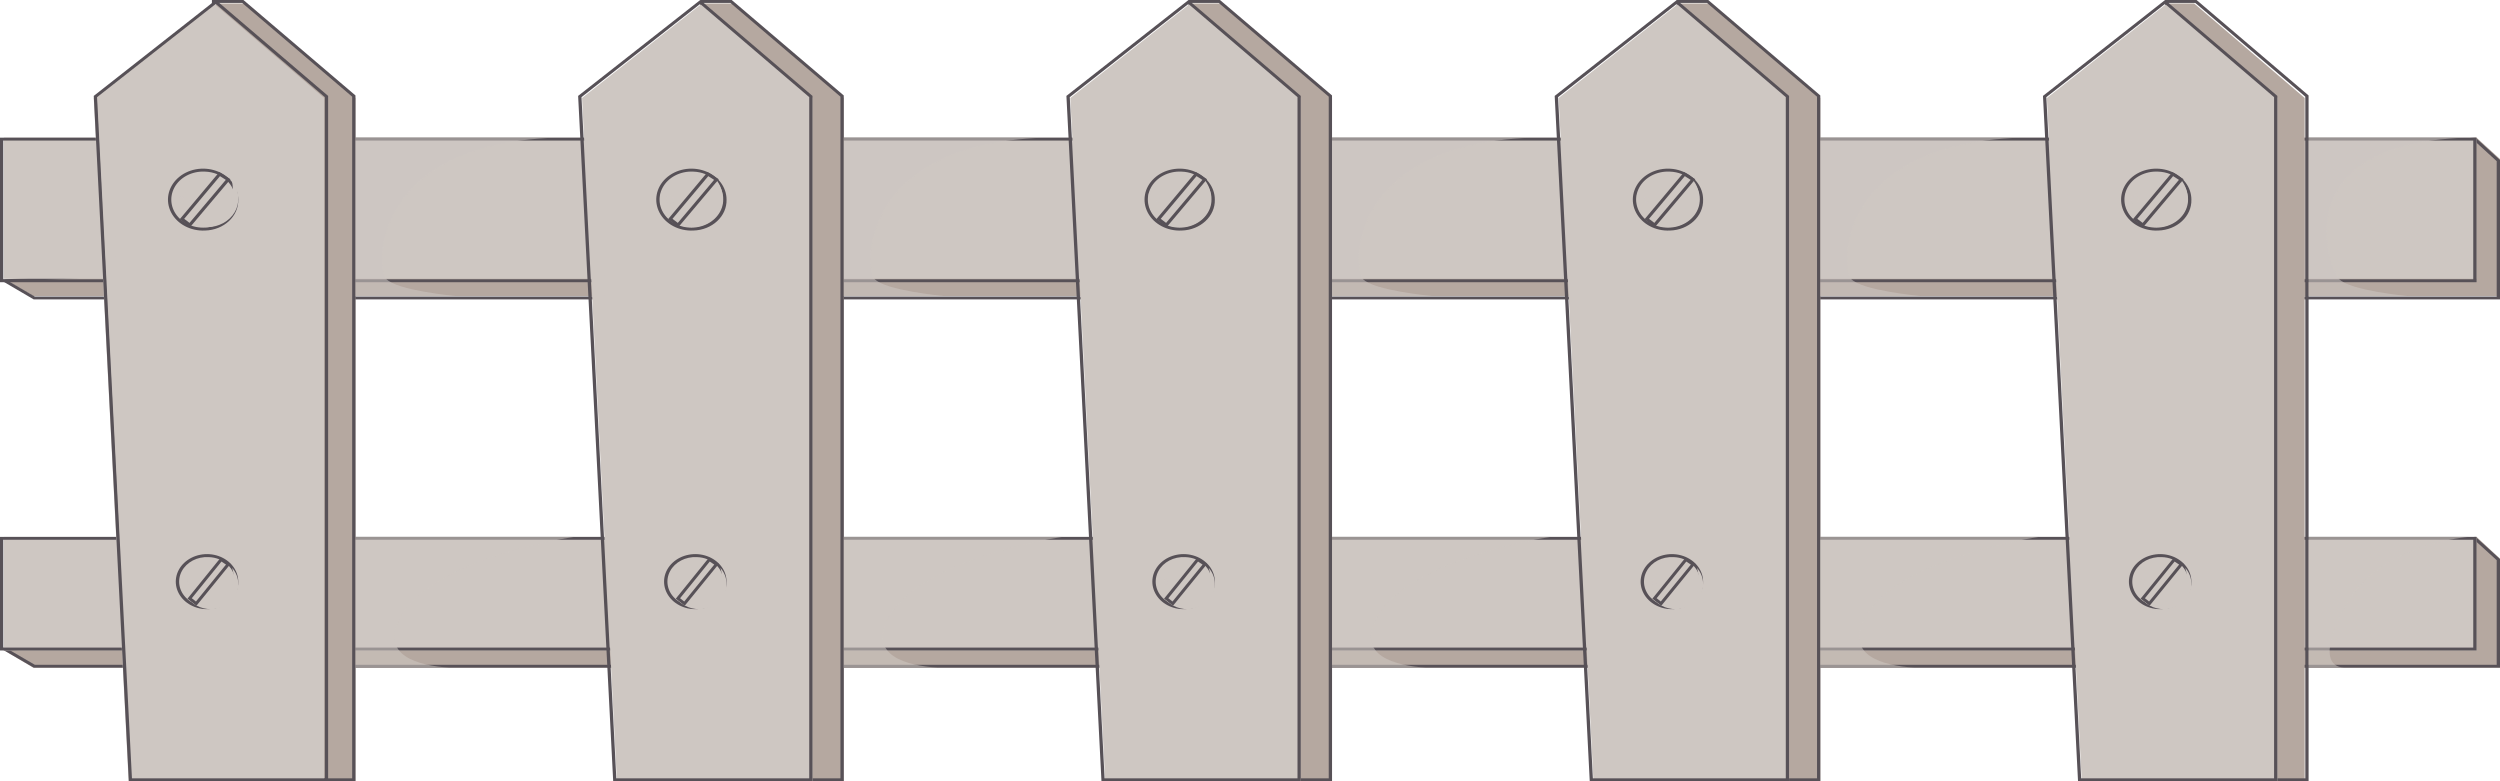 <?xml version="1.0" encoding="UTF-8"?>
<svg width="640px" height="200px" viewBox="0 0 640 200" version="1.1" xmlns="http://www.w3.org/2000/svg" xmlns:xlink="http://www.w3.org/1999/xlink">
    <title>1C72B035-E47F-4A7A-9F8E-ED6EC2F5FDB2</title>
    <g id="LHRC-Staking" stroke="none" stroke-width="1" fill="none" fill-rule="evenodd">
        <g id="Landing" transform="translate(-1289, -880)" fill-rule="nonzero">
            <g id="Front-Fence-R" transform="translate(1289, 880)">
                <polygon id="Path" fill="#B5A8A0" points="640 75.771 8.501 75.771 1 71.394 634 35.242 640 40.712"></polygon>
                <path d="M640,76.652 L8.636,76.652 L0,71.593 L1.245,71.522 L633.751,35.242 L640,40.958 L640,76.652 Z M8.893,75.907 L639.155,75.907 L639.155,41.262 L633.416,36.009 L2.545,72.191 L8.893,75.907 Z" id="Shape" fill="#575157"></path>
                <rect id="Rectangle" fill="#CEC7C2" x="1" y="35.242" width="633" height="36.123"></rect>
                <path d="M634,72.247 L0,72.247 L0,35.242 L634,35.242 L634,72.247 Z M0.846,71.501 L633.155,71.501 L633.155,35.984 L0.846,35.984 L0.846,71.501 Z" id="Shape" fill="#575157"></path>
                <polygon id="Path" fill="#B5A8A0" points="640 170.925 8.501 170.925 1 166.468 634 137.445 640 143.015"></polygon>
                <path d="M640,170.925 L8.659,170.925 L0,165.89 L1.274,165.832 L633.753,137.445 L640,143.119 L640,170.925 Z M8.917,170.185 L639.155,170.185 L639.155,143.411 L633.413,138.194 L2.59,166.507 L8.917,170.185 Z" id="Shape" fill="#575157"></path>
                <rect id="Rectangle" fill="#CEC7C2" x="1" y="137.445" width="633" height="29.075"></rect>
                <path d="M634,166.52 L0,166.52 L0,137.445 L634,137.445 L634,166.52 Z M0.846,165.781 L633.155,165.781 L633.155,138.177 L0.846,138.177 L0.846,165.781 Z" id="Shape" fill="#575157"></path>
                <polygon id="Path" fill="#B5A8A0" points="55.242 0.881 62.692 0.881 91 25.084 91 200 54 200"></polygon>
                <path d="M91,200 L53,200 L53,199.625 L54.25,0 L62.32,0 L62.443,0.105 L90.998,24.433 L91,200 Z M53.849,199.252 L90.156,199.252 L90.156,24.749 L61.982,0.743 L55.091,0.743 L53.849,199.252 Z" id="Shape" fill="#575157"></path>
                <polygon id="Path" fill="#CEC7C2" points="24 25.084 54.74 0.881 83 25.084 83 200 32.925 200"></polygon>
                <path d="M84,200 L32.976,200 L32.957,199.645 L24,24.549 L24.15,24.432 L55.259,0 L84,24.552 L84,200 Z M33.779,199.253 L83.155,199.253 L83.155,24.868 L55.231,1.014 L24.855,24.871 L33.779,199.253 Z" id="Shape" fill="#575157"></path>
                <path d="M62,51.101 C62,55.968 57.745,59.912 52.499,59.912 C47.252,59.912 43,55.968 43,51.101 C43,46.234 47.253,42.291 52.499,42.291 C57.744,42.291 62,46.235 62,51.101 Z" id="Path" fill="#CEC7C2" style="mix-blend-mode: multiply;"></path>
                <path d="M60.997,50.621 C60.749,54.456 57.06,57.409 52.701,57.264 C48.342,57.118 44.919,53.926 45.001,50.086 C45.084,46.246 48.643,43.172 53.005,43.172 C57.546,43.29 61.122,46.623 60.997,50.621 L60.997,50.621 Z" id="Path" fill="#CEC7C2"></path>
                <path d="M52.488,59.019 C48.81,59.196 45.38,57.378 43.833,54.432 C42.285,51.486 42.932,48.007 45.465,45.649 C47.998,43.292 51.906,42.534 55.328,43.735 C58.751,44.936 60.997,47.854 60.997,51.101 C61.12,55.355 57.315,58.895 52.488,59.019 L52.488,59.019 Z M52.488,43.936 C49.155,43.759 46.036,45.392 44.62,48.057 C43.204,50.722 43.777,53.879 46.066,56.021 C48.355,58.164 51.896,58.858 55,57.773 C58.104,56.688 60.142,54.043 60.142,51.101 C60.264,47.263 56.843,44.06 52.488,43.936 L52.488,43.936 Z" id="Shape" fill="#575157"></path>
                <path d="M59.198,45.815 C59.459,46.608 59.592,47.43 59.593,48.256 C59.593,52.437 56.329,55.825 52.302,55.825 C48.669,55.825 45.665,53.063 45.113,49.45 C45.049,49.826 45.016,50.206 45.013,50.586 C44.846,53.236 46.33,55.752 48.87,57.122 C51.411,58.492 54.589,58.492 57.13,57.122 C59.67,55.752 61.154,53.236 60.987,50.586 C60.994,48.862 60.365,47.185 59.198,45.815 Z" id="Path" fill="#CEC7C2" style="mix-blend-mode: multiply;"></path>
                <g id="Group" style="mix-blend-mode: multiply;" transform="translate(46, 44.053)">
                    <polygon id="Path" fill="#CEC7C2" points="2.588 13.552 12.405 1.91 10.219 0.519 0.576 12.019"></polygon>
                    <path d="M2.658,14.097 L0,12.074 L10.125,0 L13,1.832 L2.658,14.097 Z M1.152,11.964 L2.517,13.005 L11.807,1.99 L10.312,1.039 L1.152,11.964 Z" id="Shape" fill="#575157"></path>
                </g>
                <path d="M54,45.132 C51.648,44.516 49.138,45.369 47.754,47.256 C45.095,50.54 50.017,50.021 54,45.132 Z" id="Path" fill="#CEC7C2" style="mix-blend-mode: screen;"></path>
                <path d="M47,51.101 C47,51.588 46.776,51.982 46.5,51.982 C46.224,51.982 46,51.588 46,51.101 C46,50.615 46.224,50.22 46.5,50.22 C46.776,50.22 47,50.617 47,51.101 Z" id="Path" fill="#CEC7C2" opacity="0.53" style="mix-blend-mode: screen;"></path>
                <path d="M62.997,149.765 C62.733,153.839 58.814,156.977 54.183,156.823 C49.552,156.668 45.914,153.277 46.002,149.197 C46.089,145.117 49.87,141.85 54.505,141.85 C59.33,141.975 63.129,145.516 62.997,149.765 L62.997,149.765 Z" id="Path" fill="#CEC7C2" style="mix-blend-mode: multiply;"></path>
                <path d="M60.997,149.251 C60.779,152.606 57.551,155.19 53.737,155.062 C49.924,154.933 46.928,152.141 47.001,148.781 C47.074,145.421 50.189,142.731 54.005,142.731 C57.979,142.834 61.108,145.752 60.997,149.251 L60.997,149.251 Z" id="Path" fill="#CEC7C2"></path>
                <path d="M53.431,155.937 C50.162,156.093 47.114,154.477 45.74,151.858 C44.365,149.24 44.94,146.147 47.191,144.052 C49.442,141.957 52.915,141.283 55.958,142.35 C59,143.418 60.996,146.011 60.997,148.896 C61.105,152.678 57.723,155.826 53.431,155.937 Z M53.431,142.619 C50.51,142.462 47.777,143.893 46.535,146.228 C45.294,148.563 45.795,151.329 47.8,153.206 C49.806,155.084 52.909,155.693 55.629,154.743 C58.349,153.792 60.135,151.475 60.135,148.896 C60.241,145.535 57.245,142.73 53.431,142.621 L53.431,142.619 Z" id="Shape" fill="#575157"></path>
                <path d="M59.424,145.374 C59.652,146.054 59.768,146.759 59.769,147.468 C59.769,151.05 56.913,153.953 53.389,153.953 C50.211,153.953 47.582,151.585 47.099,148.492 C47.043,148.813 47.014,149.138 47.011,149.464 C46.864,151.735 48.163,153.891 50.386,155.066 C52.609,156.241 55.391,156.241 57.614,155.066 C59.837,153.891 61.136,151.735 60.989,149.464 C60.995,147.987 60.445,146.549 59.424,145.374 Z" id="Path" fill="#CEC7C2" style="mix-blend-mode: multiply;"></path>
                <g id="Group" style="mix-blend-mode: multiply;" transform="translate(48, 142.731)">
                    <polygon id="Path" fill="#CEC7C2" points="2.228 11.795 10.43 1.72 8.601 0.516 0.546 10.47"></polygon>
                    <path d="M2.295,12.335 L0,10.524 L8.513,0 L11,1.639 L2.295,12.335 Z M1.097,10.415 L2.162,11.255 L9.858,1.799 L8.693,1.03 L1.097,10.415 Z" id="Shape" fill="#575157"></path>
                </g>
                <path d="M55,143.771 C52.984,143.278 50.833,143.961 49.647,145.471 C47.366,148.097 51.587,147.681 55,143.771 Z" id="Path" fill="#CEC7C2" style="mix-blend-mode: screen;"></path>
                <path d="M49,148.9 C49,149.385 48.775,149.78 48.5,149.78 C48.224,149.78 48,149.385 48,148.9 C48,148.415 48.224,148.018 48.5,148.018 C48.775,148.018 49,148.413 49,148.9 Z" id="Path" fill="#CEC7C2" opacity="0.53" style="mix-blend-mode: screen;"></path>
                <polygon id="Path" fill="#CEC7C2" style="mix-blend-mode: screen;" points="30.924 140.969 25 25.052 54.635 1.762 76 20.027 54.076 6.437 28.823 26.023"></polygon>
                <polygon id="Path" fill="#B5A8A0" points="180.24 0.881 187.69 0.881 216 25.084 216 200 179 200"></polygon>
                <path d="M216,200 L178,200 L178,199.625 L179.25,0 L187.321,0 L187.443,0.105 L215.998,24.433 L216,200 Z M178.849,199.252 L215.152,199.252 L215.152,24.749 L186.978,0.743 L180.087,0.743 L178.849,199.252 Z" id="Shape" fill="#575157"></path>
                <polygon id="Path" fill="#CEC7C2" points="149 25.084 179.739 0.881 208 25.084 208 200 157.923 200"></polygon>
                <path d="M208,200 L156.975,200 L156.957,199.645 L148,24.549 L148.151,24.432 L179.26,0 L208,24.552 L208,200 Z M157.778,199.253 L207.163,199.253 L207.163,24.868 L179.238,1.014 L148.863,24.871 L157.778,199.253 Z" id="Shape" fill="#575157"></path>
                <path d="M187,51.101 C187,55.968 182.745,59.912 177.5,59.912 C172.254,59.912 168,55.968 168,51.101 C168,46.234 172.253,42.291 177.5,42.291 C182.746,42.291 187,46.235 187,51.101 Z" id="Path" fill="#CEC7C2" style="mix-blend-mode: multiply;"></path>
                <path d="M184.997,50.621 C184.749,54.456 181.059,57.41 176.701,57.264 C172.342,57.118 168.918,53.926 169.001,50.086 C169.085,46.246 172.644,43.171 177.006,43.172 C181.547,43.29 185.122,46.623 184.997,50.621 Z" id="Path" fill="#CEC7C2"></path>
                <path d="M177.486,59.019 C173.808,59.195 170.379,57.377 168.832,54.431 C167.285,51.485 167.932,48.006 170.465,45.649 C172.999,43.292 176.906,42.534 180.329,43.735 C183.751,44.936 185.997,47.855 185.997,51.101 C186.119,55.355 182.314,58.895 177.486,59.019 L177.486,59.019 Z M177.486,43.936 C174.153,43.76 171.035,45.393 169.619,48.058 C168.204,50.723 168.777,53.88 171.067,56.022 C173.356,58.164 176.897,58.858 180.001,57.773 C183.105,56.688 185.142,54.043 185.142,51.101 C185.264,47.262 181.842,44.06 177.486,43.936 Z" id="Shape" fill="#575157"></path>
                <path d="M183.198,45.815 C183.459,46.607 183.592,47.429 183.593,48.255 C183.593,52.433 180.328,55.819 176.302,55.819 C172.67,55.819 169.666,53.059 169.113,49.448 C169.05,49.824 169.016,50.203 169.013,50.583 C168.843,53.233 170.327,55.75 172.868,57.121 C175.409,58.493 178.591,58.493 181.132,57.121 C183.673,55.75 185.157,53.233 184.987,50.583 C184.994,48.861 184.365,47.185 183.198,45.815 L183.198,45.815 Z" id="Path" fill="#CEC7C2" style="mix-blend-mode: multiply;"></path>
                <g id="Group" style="mix-blend-mode: multiply;" transform="translate(171, 44.053)">
                    <polygon id="Path" fill="#CEC7C2" points="2.588 13.552 12.407 1.91 10.221 0.519 0.577 12.019"></polygon>
                    <path d="M2.658,14.097 L0,12.074 L10.125,0 L13,1.832 L2.658,14.097 Z M1.152,11.964 L2.519,13.005 L11.809,1.99 L10.315,1.039 L1.152,11.964 Z" id="Shape" fill="#575157"></path>
                </g>
                <path d="M179,45.132 C176.648,44.516 174.138,45.369 172.754,47.256 C170.095,50.54 175.017,50.021 179,45.132 Z" id="Path" fill="#CEC7C2" style="mix-blend-mode: screen;"></path>
                <ellipse id="Oval" fill="#CEC7C2" opacity="0.53" style="mix-blend-mode: screen;" cx="171.5" cy="51.101" rx="1" ry="1"></ellipse>
                <path d="M187.997,149.765 C187.733,153.839 183.814,156.977 179.183,156.823 C174.552,156.668 170.914,153.277 171.002,149.197 C171.089,145.117 174.87,141.85 179.505,141.85 C184.33,141.975 188.129,145.516 187.997,149.765 L187.997,149.765 Z" id="Path" fill="#CEC7C2" style="mix-blend-mode: multiply;"></path>
                <path d="M185.997,149.251 C185.779,152.606 182.551,155.189 178.738,155.062 C174.924,154.934 171.929,152.141 172.001,148.782 C172.074,145.422 175.187,142.732 179.003,142.731 C182.978,142.833 186.108,145.751 185.997,149.251 L185.997,149.251 Z" id="Path" fill="#CEC7C2"></path>
                <path d="M178.429,155.937 C175.16,156.092 172.113,154.476 170.739,151.857 C169.365,149.239 169.94,146.146 172.192,144.052 C174.443,141.957 177.916,141.283 180.958,142.351 C184,143.418 185.996,146.011 185.997,148.896 C186.105,152.679 182.722,155.827 178.429,155.937 Z M178.429,142.619 C175.508,142.463 172.776,143.894 171.535,146.229 C170.294,148.564 170.796,151.33 172.801,153.207 C174.807,155.085 177.91,155.693 180.629,154.743 C183.349,153.792 185.135,151.475 185.135,148.896 C185.241,145.534 182.244,142.73 178.429,142.622 L178.429,142.619 Z" id="Shape" fill="#575157"></path>
                <path d="M184.424,145.374 C184.652,146.054 184.768,146.759 184.769,147.468 C184.769,151.05 181.913,153.953 178.389,153.953 C175.21,153.953 172.582,151.585 172.098,148.492 C172.043,148.814 172.014,149.138 172.011,149.464 C171.864,151.735 173.163,153.891 175.386,155.066 C177.609,156.241 180.391,156.241 182.614,155.066 C184.837,153.891 186.136,151.735 185.989,149.464 C185.996,147.987 185.446,146.549 184.424,145.374 Z" id="Path" fill="#CEC7C2" style="mix-blend-mode: multiply;"></path>
                <g id="Group" style="mix-blend-mode: multiply;" transform="translate(173, 142.731)">
                    <polygon id="Path" fill="#CEC7C2" points="2.231 11.795 10.432 1.72 8.602 0.516 0.548 10.47"></polygon>
                    <path d="M2.295,12.335 L0,10.524 L8.514,0 L11,1.639 L2.295,12.335 Z M1.099,10.415 L2.162,11.255 L9.858,1.799 L8.693,1.03 L1.099,10.415 Z" id="Shape" fill="#575157"></path>
                </g>
                <path d="M180,143.771 C177.983,143.278 175.831,143.961 174.644,145.471 C172.369,148.097 176.589,147.681 180,143.771 Z" id="Path" fill="#CEC7C2" style="mix-blend-mode: screen;"></path>
                <path d="M174,148.9 C174,149.385 173.776,149.78 173.501,149.78 C173.225,149.78 173,149.385 173,148.9 C173,148.415 173.224,148.018 173.501,148.018 C173.777,148.018 174,148.413 174,148.9 Z" id="Path" fill="#CEC7C2" opacity="0.53" style="mix-blend-mode: screen;"></path>
                <polygon id="Path" fill="#CEC7C2" style="mix-blend-mode: screen;" points="155.926 140.969 150 25.052 179.635 1.762 201 20.027 179.075 6.437 153.824 26.025"></polygon>
                <polygon id="Path" fill="#B5A8A0" points="305.24 0.881 312.691 0.881 341 25.084 341 200 304 200"></polygon>
                <path d="M341,200 L303,200 L303,199.625 L304.248,0 L312.318,0 L312.441,0.105 L340.996,24.433 L341,200 Z M303.849,199.252 L340.157,199.252 L340.157,24.749 L311.982,0.743 L305.091,0.743 L303.849,199.252 Z" id="Shape" fill="#575157"></path>
                <polygon id="Path" fill="#CEC7C2" points="274 25.084 304.739 0.881 333 25.084 333 200 282.924 200"></polygon>
                <path d="M333,200 L281.978,200 L281.959,199.645 L273,24.549 L273.151,24.432 L304.258,0 L332.997,24.552 L333,200 Z M282.779,199.253 L332.16,199.253 L332.16,24.868 L304.236,1.014 L273.864,24.871 L282.779,199.253 Z" id="Shape" fill="#575157"></path>
                <path d="M312,51.101 C312,55.968 307.746,59.912 302.5,59.912 C297.253,59.912 293,55.968 293,51.101 C293,46.234 297.253,42.291 302.5,42.291 C307.746,42.291 312,46.235 312,51.101 Z" id="Path" fill="#CEC7C2" style="mix-blend-mode: multiply;"></path>
                <path d="M309.997,50.622 C309.748,54.457 306.059,57.41 301.7,57.264 C297.342,57.117 293.918,53.926 294.001,50.086 C294.085,46.246 297.643,43.172 302.005,43.172 C306.547,43.29 310.122,46.623 309.997,50.622 L309.997,50.622 Z" id="Path" fill="#CEC7C2"></path>
                <path d="M302.487,59.019 C298.809,59.195 295.38,57.378 293.832,54.432 C292.285,51.486 292.932,48.006 295.465,45.649 C297.998,43.292 301.906,42.534 305.328,43.735 C308.751,44.936 310.997,47.854 310.997,51.101 C311.119,55.355 307.314,58.895 302.487,59.019 L302.487,59.019 Z M302.487,43.936 C299.154,43.759 296.036,45.393 294.62,48.058 C293.204,50.723 293.777,53.879 296.066,56.021 C298.355,58.164 301.897,58.858 305.001,57.773 C308.104,56.688 310.142,54.043 310.142,51.101 C310.264,47.263 306.842,44.06 302.487,43.936 Z" id="Shape" fill="#575157"></path>
                <path d="M308.198,45.815 C308.46,46.608 308.593,47.43 308.594,48.257 C308.594,52.438 305.328,55.826 301.302,55.826 C297.669,55.826 294.664,53.064 294.113,49.451 C294.049,49.827 294.016,50.206 294.013,50.586 C293.846,53.236 295.33,55.752 297.87,57.122 C300.411,58.492 303.589,58.492 306.13,57.122 C308.67,55.752 310.154,53.236 309.987,50.586 C309.995,48.863 309.366,47.185 308.198,45.815 Z" id="Path" fill="#CEC7C2" style="mix-blend-mode: multiply;"></path>
                <g id="Group" style="mix-blend-mode: multiply;" transform="translate(296, 44.053)">
                    <polygon id="Path" fill="#CEC7C2" points="2.586 13.552 12.405 1.91 10.219 0.519 0.574 12.019"></polygon>
                    <path d="M2.656,14.097 L0,12.074 L10.125,0 L13,1.832 L2.656,14.097 Z M1.15,11.964 L2.517,13.005 L11.807,1.99 L10.313,1.039 L1.15,11.964 Z" id="Shape" fill="#575157"></path>
                </g>
                <path d="M304,45.132 C301.648,44.516 299.138,45.369 297.753,47.256 C295.096,50.54 300.017,50.021 304,45.132 Z" id="Path" fill="#CEC7C2" style="mix-blend-mode: screen;"></path>
                <path d="M297,51.101 C297,51.588 296.777,51.982 296.499,51.982 C296.222,51.982 296,51.588 296,51.101 C296,50.615 296.223,50.22 296.499,50.22 C296.775,50.22 297,50.617 297,51.101 Z" id="Path" fill="#CEC7C2" opacity="0.53" style="mix-blend-mode: screen;"></path>
                <path d="M312.997,149.766 C312.733,153.84 308.813,156.978 304.182,156.823 C299.552,156.668 295.914,153.277 296.002,149.198 C296.089,145.118 299.87,141.851 304.504,141.85 C309.33,141.975 313.129,145.517 312.997,149.766 Z" id="Path" fill="#CEC7C2" style="mix-blend-mode: multiply;"></path>
                <path d="M310.997,149.251 C310.779,152.606 307.551,155.189 303.738,155.062 C299.924,154.934 296.929,152.141 297.001,148.781 C297.074,145.422 300.188,142.731 304.004,142.731 C307.979,142.834 311.108,145.751 310.997,149.251 L310.997,149.251 Z" id="Path" fill="#CEC7C2"></path>
                <path d="M303.431,155.937 C300.162,156.093 297.114,154.477 295.74,151.858 C294.365,149.24 294.94,146.147 297.191,144.052 C299.442,141.957 302.915,141.283 305.958,142.35 C309,143.418 310.996,146.011 310.997,148.896 C311.105,152.678 307.723,155.826 303.431,155.937 Z M303.431,142.619 C300.51,142.462 297.777,143.893 296.535,146.228 C295.294,148.563 295.795,151.329 297.8,153.206 C299.806,155.084 302.909,155.693 305.629,154.743 C308.349,153.792 310.135,151.475 310.135,148.896 C310.241,145.535 307.245,142.73 303.431,142.621 L303.431,142.619 Z" id="Shape" fill="#575157"></path>
                <path d="M309.424,145.374 C309.651,146.054 309.767,146.759 309.768,147.468 C309.768,151.05 306.912,153.953 303.388,153.953 C300.209,153.953 297.581,151.585 297.097,148.492 C297.043,148.814 297.014,149.138 297.011,149.464 C296.864,151.735 298.163,153.891 300.386,155.066 C302.609,156.241 305.391,156.241 307.614,155.066 C309.837,153.891 311.136,151.735 310.989,149.464 C310.995,147.987 310.445,146.549 309.424,145.374 L309.424,145.374 Z" id="Path" fill="#CEC7C2" style="mix-blend-mode: multiply;"></path>
                <g id="Group" style="mix-blend-mode: multiply;" transform="translate(298, 142.731)">
                    <polygon id="Path" fill="#CEC7C2" points="2.228 11.795 10.429 1.72 8.599 0.516 0.543 10.47"></polygon>
                    <path d="M2.294,12.335 L0,10.524 L8.513,0 L11,1.639 L2.294,12.335 Z M1.098,10.415 L2.162,11.255 L9.858,1.799 L8.693,1.03 L1.098,10.415 Z" id="Shape" fill="#575157"></path>
                </g>
                <path d="M305,143.771 C302.984,143.278 300.832,143.961 299.646,145.471 C297.367,148.097 301.586,147.681 305,143.771 Z" id="Path" fill="#CEC7C2" style="mix-blend-mode: screen;"></path>
                <path d="M299,148.9 C299,149.385 298.775,149.78 298.5,149.78 C298.225,149.78 298,149.385 298,148.9 C298,148.415 298.224,148.018 298.5,148.018 C298.776,148.018 299,148.413 299,148.9 Z" id="Path" fill="#CEC7C2" opacity="0.53" style="mix-blend-mode: screen;"></path>
                <polygon id="Path" fill="#CEC7C2" style="mix-blend-mode: screen;" points="280.926 140.969 275 25.052 304.636 1.762 326 20.027 304.078 6.437 278.825 26.023"></polygon>
                <polygon id="Path" fill="#B5A8A0" points="554.243 0.881 561.692 0.881 590 25.084 590 200 553 200"></polygon>
                <path d="M591,200 L553,200 L553,199.625 L554.25,0 L562.32,0 L562.443,0.105 L590.996,24.433 L591,200 Z M553.85,199.252 L590.157,199.252 L590.157,24.749 L561.983,0.743 L555.093,0.743 L553.85,199.252 Z" id="Shape" fill="#575157"></path>
                <polygon id="Path" fill="#CEC7C2" points="524 25.084 554.74 0.881 583 25.084 583 200 532.922 200"></polygon>
                <path d="M583,200 L531.975,200 L531.956,199.645 L523,24.549 L523.149,24.432 L554.259,0 L583,24.552 L583,200 Z M532.778,199.253 L582.163,199.253 L582.163,24.868 L554.239,1.014 L523.862,24.871 L532.778,199.253 Z" id="Shape" fill="#575157"></path>
                <path d="M562,51.101 C562,55.968 557.745,59.912 552.499,59.912 C547.253,59.912 543,55.968 543,51.101 C543,46.234 547.252,42.291 552.499,42.291 C557.746,42.291 562,46.235 562,51.101 Z" id="Path" fill="#CEC7C2" style="mix-blend-mode: multiply;"></path>
                <path d="M559.997,50.621 C559.749,54.456 556.06,57.409 551.701,57.264 C547.342,57.118 543.919,53.926 544.001,50.086 C544.084,46.246 547.643,43.172 552.005,43.172 C556.546,43.289 560.122,46.623 559.997,50.621 L559.997,50.621 Z" id="Path" fill="#CEC7C2"></path>
                <path d="M552.49,59.019 C548.811,59.196 545.381,57.379 543.833,54.433 C542.285,51.487 542.931,48.007 545.464,45.65 C547.997,43.292 551.906,42.534 555.328,43.735 C558.751,44.936 560.997,47.855 560.997,51.101 C561.12,55.355 557.316,58.894 552.49,59.019 L552.49,59.019 Z M552.49,43.938 C549.157,43.76 546.038,45.393 544.622,48.057 C543.206,50.722 543.779,53.878 546.067,56.021 C548.356,58.163 551.897,58.858 555.001,57.773 C558.104,56.688 560.142,54.044 560.142,51.101 C560.264,47.264 556.844,44.062 552.49,43.938 L552.49,43.938 Z" id="Shape" fill="#575157"></path>
                <path d="M558.199,45.815 C558.459,46.608 558.593,47.43 558.594,48.256 C558.594,52.437 555.329,55.825 551.302,55.825 C547.669,55.825 544.666,53.063 544.113,49.45 C544.05,49.826 544.016,50.206 544.013,50.586 C543.846,53.236 545.33,55.752 547.87,57.122 C550.411,58.492 553.589,58.492 556.13,57.122 C558.67,55.752 560.154,53.236 559.987,50.586 C559.995,48.862 559.366,47.185 558.199,45.815 Z" id="Path" fill="#CEC7C2" style="mix-blend-mode: multiply;"></path>
                <g id="Group" style="mix-blend-mode: multiply;" transform="translate(546, 44.053)">
                    <polygon id="Path" fill="#CEC7C2" points="2.582 13.552 12.403 1.91 10.215 0.519 0.572 12.019"></polygon>
                    <path d="M2.655,14.097 L0,12.074 L10.124,0 L13,1.832 L2.655,14.097 Z M1.149,11.964 L2.515,13.005 L11.807,1.99 L10.313,1.039 L1.149,11.964 Z" id="Shape" fill="#575157"></path>
                </g>
                <path d="M554,45.132 C551.648,44.516 549.137,45.369 547.753,47.256 C545.096,50.54 550.019,50.021 554,45.132 Z" id="Path" fill="#CEC7C2" style="mix-blend-mode: screen;"></path>
                <ellipse id="Oval" fill="#CEC7C2" opacity="0.53" style="mix-blend-mode: screen;" cx="546.5" cy="51.101" rx="1" ry="1"></ellipse>
                <path d="M562.997,149.766 C562.733,153.84 558.813,156.978 554.182,156.823 C549.552,156.668 545.914,153.277 546.002,149.198 C546.089,145.118 549.87,141.851 554.504,141.85 C559.33,141.975 563.129,145.517 562.997,149.766 Z" id="Path" fill="#CEC7C2" style="mix-blend-mode: multiply;"></path>
                <path d="M560.997,149.252 C560.779,152.607 557.55,155.19 553.737,155.061 C549.923,154.933 546.928,152.14 547.001,148.78 C547.074,145.421 550.189,142.731 554.005,142.731 C557.979,142.835 561.108,145.752 560.997,149.252 L560.997,149.252 Z" id="Path" fill="#CEC7C2"></path>
                <path d="M553.431,155.937 C550.162,156.093 547.114,154.477 545.74,151.858 C544.365,149.24 544.94,146.147 547.191,144.052 C549.442,141.957 552.915,141.283 555.958,142.35 C559,143.418 560.996,146.011 560.997,148.896 C561.105,152.678 557.723,155.826 553.431,155.937 L553.431,155.937 Z M553.431,142.619 C550.51,142.462 547.777,143.893 546.535,146.228 C545.294,148.563 545.795,151.329 547.8,153.206 C549.806,155.084 552.909,155.693 555.629,154.743 C558.349,153.792 560.135,151.475 560.135,148.896 C560.241,145.535 557.245,142.73 553.431,142.621 L553.431,142.619 Z" id="Shape" fill="#575157"></path>
                <path d="M559.424,145.374 C559.653,146.054 559.769,146.76 559.769,147.468 C559.769,151.05 556.914,153.954 553.39,153.954 C550.211,153.954 547.582,151.586 547.098,148.492 C547.043,148.814 547.014,149.139 547.011,149.464 C546.864,151.735 548.163,153.892 550.386,155.066 C552.609,156.241 555.391,156.241 557.614,155.066 C559.837,153.892 561.136,151.735 560.989,149.464 C560.996,147.987 560.446,146.549 559.424,145.374 Z" id="Path" fill="#CEC7C2" style="mix-blend-mode: multiply;"></path>
                <g id="Group" style="mix-blend-mode: multiply;" transform="translate(548, 142.731)">
                    <polygon id="Path" fill="#CEC7C2" points="2.231 11.795 10.431 1.72 8.602 0.516 0.548 10.47"></polygon>
                    <path d="M2.294,12.335 L0,10.524 L8.514,0 L11,1.639 L2.294,12.335 Z M1.098,10.415 L2.161,11.255 L9.858,1.799 L8.693,1.03 L1.098,10.415 Z" id="Shape" fill="#575157"></path>
                </g>
                <path d="M555,143.771 C552.983,143.278 550.832,143.961 549.645,145.471 C547.369,148.097 551.585,147.681 555,143.771 Z" id="Path" fill="#CEC7C2" style="mix-blend-mode: screen;"></path>
                <path d="M549,148.9 C549,149.385 548.775,149.78 548.5,149.78 C548.224,149.78 548,149.385 548,148.9 C548,148.415 548.224,148.018 548.5,148.018 C548.775,148.018 549,148.413 549,148.9 Z" id="Path" fill="#CEC7C2" opacity="0.53" style="mix-blend-mode: screen;"></path>
                <polygon id="Path" fill="#CEC7C2" style="mix-blend-mode: screen;" points="530.926 140.969 525 25.052 554.636 1.762 576 20.027 554.077 6.437 528.825 26.023"></polygon>
                <polygon id="Path" fill="#B5A8A0" points="430.243 0.881 437.692 0.881 466 25.084 466 200 429 200"></polygon>
                <path d="M466,200 L428,200 L428,199.625 L429.249,0 L437.32,0 L437.442,0.105 L465.996,24.433 L466,200 Z M428.85,199.252 L465.156,199.252 L465.156,24.749 L436.982,0.743 L430.092,0.743 L428.85,199.252 Z" id="Shape" fill="#575157"></path>
                <polygon id="Path" fill="#CEC7C2" points="399 25.084 429.74 0.881 458 25.084 458 200 407.924 200"></polygon>
                <path d="M458,200 L406.975,200 L406.956,199.645 L398,24.549 L398.15,24.432 L429.26,0 L458,24.552 L458,200 Z M407.778,199.253 L457.163,199.253 L457.163,24.868 L429.239,1.014 L398.863,24.871 L407.778,199.253 Z" id="Shape" fill="#575157"></path>
                <path d="M437,51.101 C437,55.968 432.746,59.912 427.499,59.912 C422.251,59.912 418,55.968 418,51.101 C418,46.234 422.252,42.291 427.499,42.291 C432.745,42.291 437,46.235 437,51.101 Z" id="Path" fill="#CEC7C2" style="mix-blend-mode: multiply;"></path>
                <path d="M434.997,50.621 C434.749,54.456 431.06,57.409 426.701,57.264 C422.342,57.118 418.919,53.926 419.001,50.086 C419.084,46.246 422.643,43.172 427.005,43.172 C431.546,43.289 435.122,46.623 434.997,50.621 Z" id="Path" fill="#CEC7C2"></path>
                <path d="M427.488,59.019 C423.81,59.196 420.38,57.378 418.833,54.432 C417.285,51.486 417.932,48.007 420.465,45.649 C422.998,43.292 426.906,42.534 430.328,43.735 C433.751,44.936 435.997,47.854 435.997,51.101 C436.12,55.355 432.315,58.895 427.488,59.019 L427.488,59.019 Z M427.488,43.936 C424.155,43.759 421.036,45.392 419.62,48.057 C418.204,50.722 418.777,53.879 421.066,56.021 C423.355,58.164 426.896,58.858 430,57.773 C433.104,56.688 435.142,54.043 435.142,51.101 C435.264,47.263 431.843,44.06 427.488,43.936 L427.488,43.936 Z" id="Shape" fill="#575157"></path>
                <path d="M433.193,45.815 C433.454,46.607 433.587,47.429 433.588,48.255 C433.588,52.433 430.324,55.819 426.297,55.819 C422.664,55.819 419.659,53.059 419.108,49.448 C419.047,49.824 419.015,50.203 419.013,50.583 C418.843,53.233 420.327,55.75 422.868,57.121 C425.409,58.493 428.591,58.493 431.132,57.121 C433.673,55.75 435.157,53.233 434.987,50.583 C434.993,48.86 434.362,47.184 433.193,45.815 L433.193,45.815 Z" id="Path" fill="#CEC7C2" style="mix-blend-mode: multiply;"></path>
                <g id="Group" style="mix-blend-mode: multiply;" transform="translate(421, 44.053)">
                    <polygon id="Path" fill="#CEC7C2" points="2.584 13.552 12.401 1.91 10.214 0.519 0.575 12.019"></polygon>
                    <path d="M2.654,14.097 L0,12.074 L10.12,0 L13,1.832 L2.654,14.097 Z M1.15,11.964 L2.515,13.005 L11.803,1.99 L10.309,1.039 L1.15,11.964 Z" id="Shape" fill="#575157"></path>
                </g>
                <path d="M429,45.132 C426.648,44.516 424.138,45.369 422.754,47.256 C420.095,50.54 425.017,50.021 429,45.132 Z" id="Path" fill="#CEC7C2" style="mix-blend-mode: screen;"></path>
                <path d="M422,51.101 C422,51.588 421.775,51.982 421.501,51.982 C421.226,51.982 421,51.588 421,51.101 C421,50.615 421.223,50.22 421.501,50.22 C421.779,50.22 422,50.617 422,51.101 Z" id="Path" fill="#CEC7C2" opacity="0.53" style="mix-blend-mode: screen;"></path>
                <path d="M437.997,149.766 C437.733,153.84 433.813,156.978 429.182,156.823 C424.552,156.668 420.914,153.277 421.002,149.198 C421.089,145.118 424.87,141.851 429.504,141.85 C434.33,141.975 438.129,145.517 437.997,149.766 Z" id="Path" fill="#CEC7C2" style="mix-blend-mode: multiply;"></path>
                <path d="M435.997,149.252 C435.779,152.607 432.55,155.19 428.737,155.061 C424.923,154.933 421.928,152.14 422.001,148.78 C422.074,145.421 425.189,142.731 429.005,142.731 C432.979,142.835 436.108,145.752 435.997,149.252 L435.997,149.252 Z" id="Path" fill="#CEC7C2"></path>
                <path d="M428.431,155.937 C425.162,156.093 422.114,154.477 420.74,151.858 C419.365,149.24 419.94,146.147 422.191,144.052 C424.442,141.957 427.915,141.283 430.958,142.35 C434,143.418 435.996,146.011 435.997,148.896 C436.105,152.678 432.723,155.826 428.431,155.937 Z M428.431,142.619 C425.51,142.462 422.777,143.893 421.535,146.228 C420.294,148.563 420.795,151.329 422.8,153.206 C424.806,155.084 427.909,155.693 430.629,154.743 C433.349,153.792 435.135,151.475 435.135,148.896 C435.241,145.535 432.245,142.73 428.431,142.621 L428.431,142.619 Z" id="Shape" fill="#575157"></path>
                <path d="M434.424,145.374 C434.653,146.054 434.769,146.76 434.769,147.468 C434.769,151.05 431.914,153.954 428.389,153.954 C425.211,153.954 422.581,151.586 422.098,148.492 C422.043,148.814 422.014,149.139 422.011,149.464 C421.864,151.735 423.163,153.892 425.386,155.066 C427.609,156.241 430.391,156.241 432.614,155.066 C434.837,153.892 436.136,151.735 435.989,149.464 C435.995,147.987 435.445,146.549 434.424,145.374 Z" id="Path" fill="#CEC7C2" style="mix-blend-mode: multiply;"></path>
                <g id="Group" style="mix-blend-mode: multiply;" transform="translate(423, 142.731)">
                    <polygon id="Path" fill="#CEC7C2" points="2.229 11.795 10.428 1.72 8.599 0.516 0.546 10.47"></polygon>
                    <path d="M2.296,12.335 L0,10.524 L8.514,0 L11,1.639 L2.296,12.335 Z M1.099,10.415 L2.162,11.255 L9.859,1.799 L8.693,1.03 L1.099,10.415 Z" id="Shape" fill="#575157"></path>
                </g>
                <path d="M430,143.771 C427.983,143.278 425.832,143.961 424.646,145.471 C422.368,148.097 426.586,147.681 430,143.771 Z" id="Path" fill="#CEC7C2" style="mix-blend-mode: screen;"></path>
                <path d="M424,148.9 C424,149.385 423.774,149.78 423.5,149.78 C423.225,149.78 423,149.385 423,148.9 C423,148.415 423.224,148.018 423.5,148.018 C423.775,148.018 424,148.413 424,148.9 Z" id="Path" fill="#CEC7C2" opacity="0.53" style="mix-blend-mode: screen;"></path>
                <polygon id="Path" fill="#CEC7C2" style="mix-blend-mode: screen;" points="405.924 140.969 400 25.052 429.636 1.762 451 20.027 429.075 6.438 403.822 26.024"></polygon>
                <path d="M142,35.242 L91,35.242 L91,75.771 L116.5,75.771 C116.5,75.771 101.5,74.367 98.875,71.395 C96.249,68.422 95.123,37.059 142,35.242 Z" id="Path" fill="#CEC7C2" opacity="0.56" style="mix-blend-mode: multiply;"></path>
                <path d="M267,35.242 L216,35.242 L216,75.771 L241.5,75.771 C241.5,75.771 226.5,74.367 223.875,71.395 C221.249,68.422 220.124,37.059 267,35.242 Z" id="Path" fill="#CEC7C2" opacity="0.56" style="mix-blend-mode: multiply;"></path>
                <path d="M392,35.242 L341,35.242 L341,75.771 L366.5,75.771 C366.5,75.771 351.499,74.367 348.875,71.395 C346.25,68.422 345.128,37.059 392,35.242 Z" id="Path" fill="#CEC7C2" opacity="0.56" style="mix-blend-mode: multiply;"></path>
                <path d="M517,35.242 L466,35.242 L466,75.771 L491.5,75.771 C491.5,75.771 476.499,74.367 473.875,71.395 C471.25,68.422 470.124,37.059 517,35.242 Z" id="Path" fill="#CEC7C2" opacity="0.56" style="mix-blend-mode: multiply;"></path>
                <path d="M631,35.242 L591,35.242 L591,75.771 L616.184,75.771 C616.184,75.771 601.369,74.367 598.777,71.395 C596.185,68.422 584.704,37.059 631,35.242 Z" id="Path" fill="#CEC7C2" opacity="0.56" style="mix-blend-mode: multiply;"></path>
                <g id="Group" opacity="0.56" style="mix-blend-mode: multiply;" transform="translate(91, 137.445)" fill="#CEC7C2">
                    <path d="M11.573,20.481 C20.16,5.2 56,0 56,0 L0,0 L0,33.48 L24.052,33.48 C16.268,32.965 5.948,30.493 11.573,20.481 Z" id="Path"></path>
                </g>
                <g id="Group" opacity="0.56" style="mix-blend-mode: multiply;" transform="translate(216, 137.445)" fill="#CEC7C2">
                    <path d="M11.573,20.481 C20.159,5.2 56,0 56,0 L0,0 L0,33.48 L24.052,33.48 C16.266,32.965 5.946,30.493 11.573,20.481 Z" id="Path"></path>
                </g>
                <g id="Group" opacity="0.56" style="mix-blend-mode: multiply;" transform="translate(341, 137.445)" fill="#CEC7C2">
                    <path d="M11.576,20.481 C20.163,5.2 56,0 56,0 L0,0 L0,33.48 L24.051,33.48 C16.265,32.965 5.95,30.493 11.576,20.481 Z" id="Path"></path>
                </g>
                <g id="Group" opacity="0.56" style="mix-blend-mode: multiply;" transform="translate(466, 137.445)" fill="#CEC7C2">
                    <path d="M11.573,20.481 C20.16,5.2 56,0 56,0 L0,0 L0,33.48 L24.051,33.48 C16.265,32.965 5.947,30.493 11.573,20.481 Z" id="Path"></path>
                </g>
                <g id="Group" opacity="0.56" style="mix-blend-mode: multiply;" transform="translate(591, 137.445)" fill="#CEC7C2">
                    <path d="M9.939,16.735 C18.993,1.61 41,0 41,0 L0,0 L0,33.48 L9.105,33.48 C1.335,32.961 7.818,20.284 9.939,16.735 Z" id="Path"></path>
                </g>
            </g>
        </g>
    </g>
</svg>